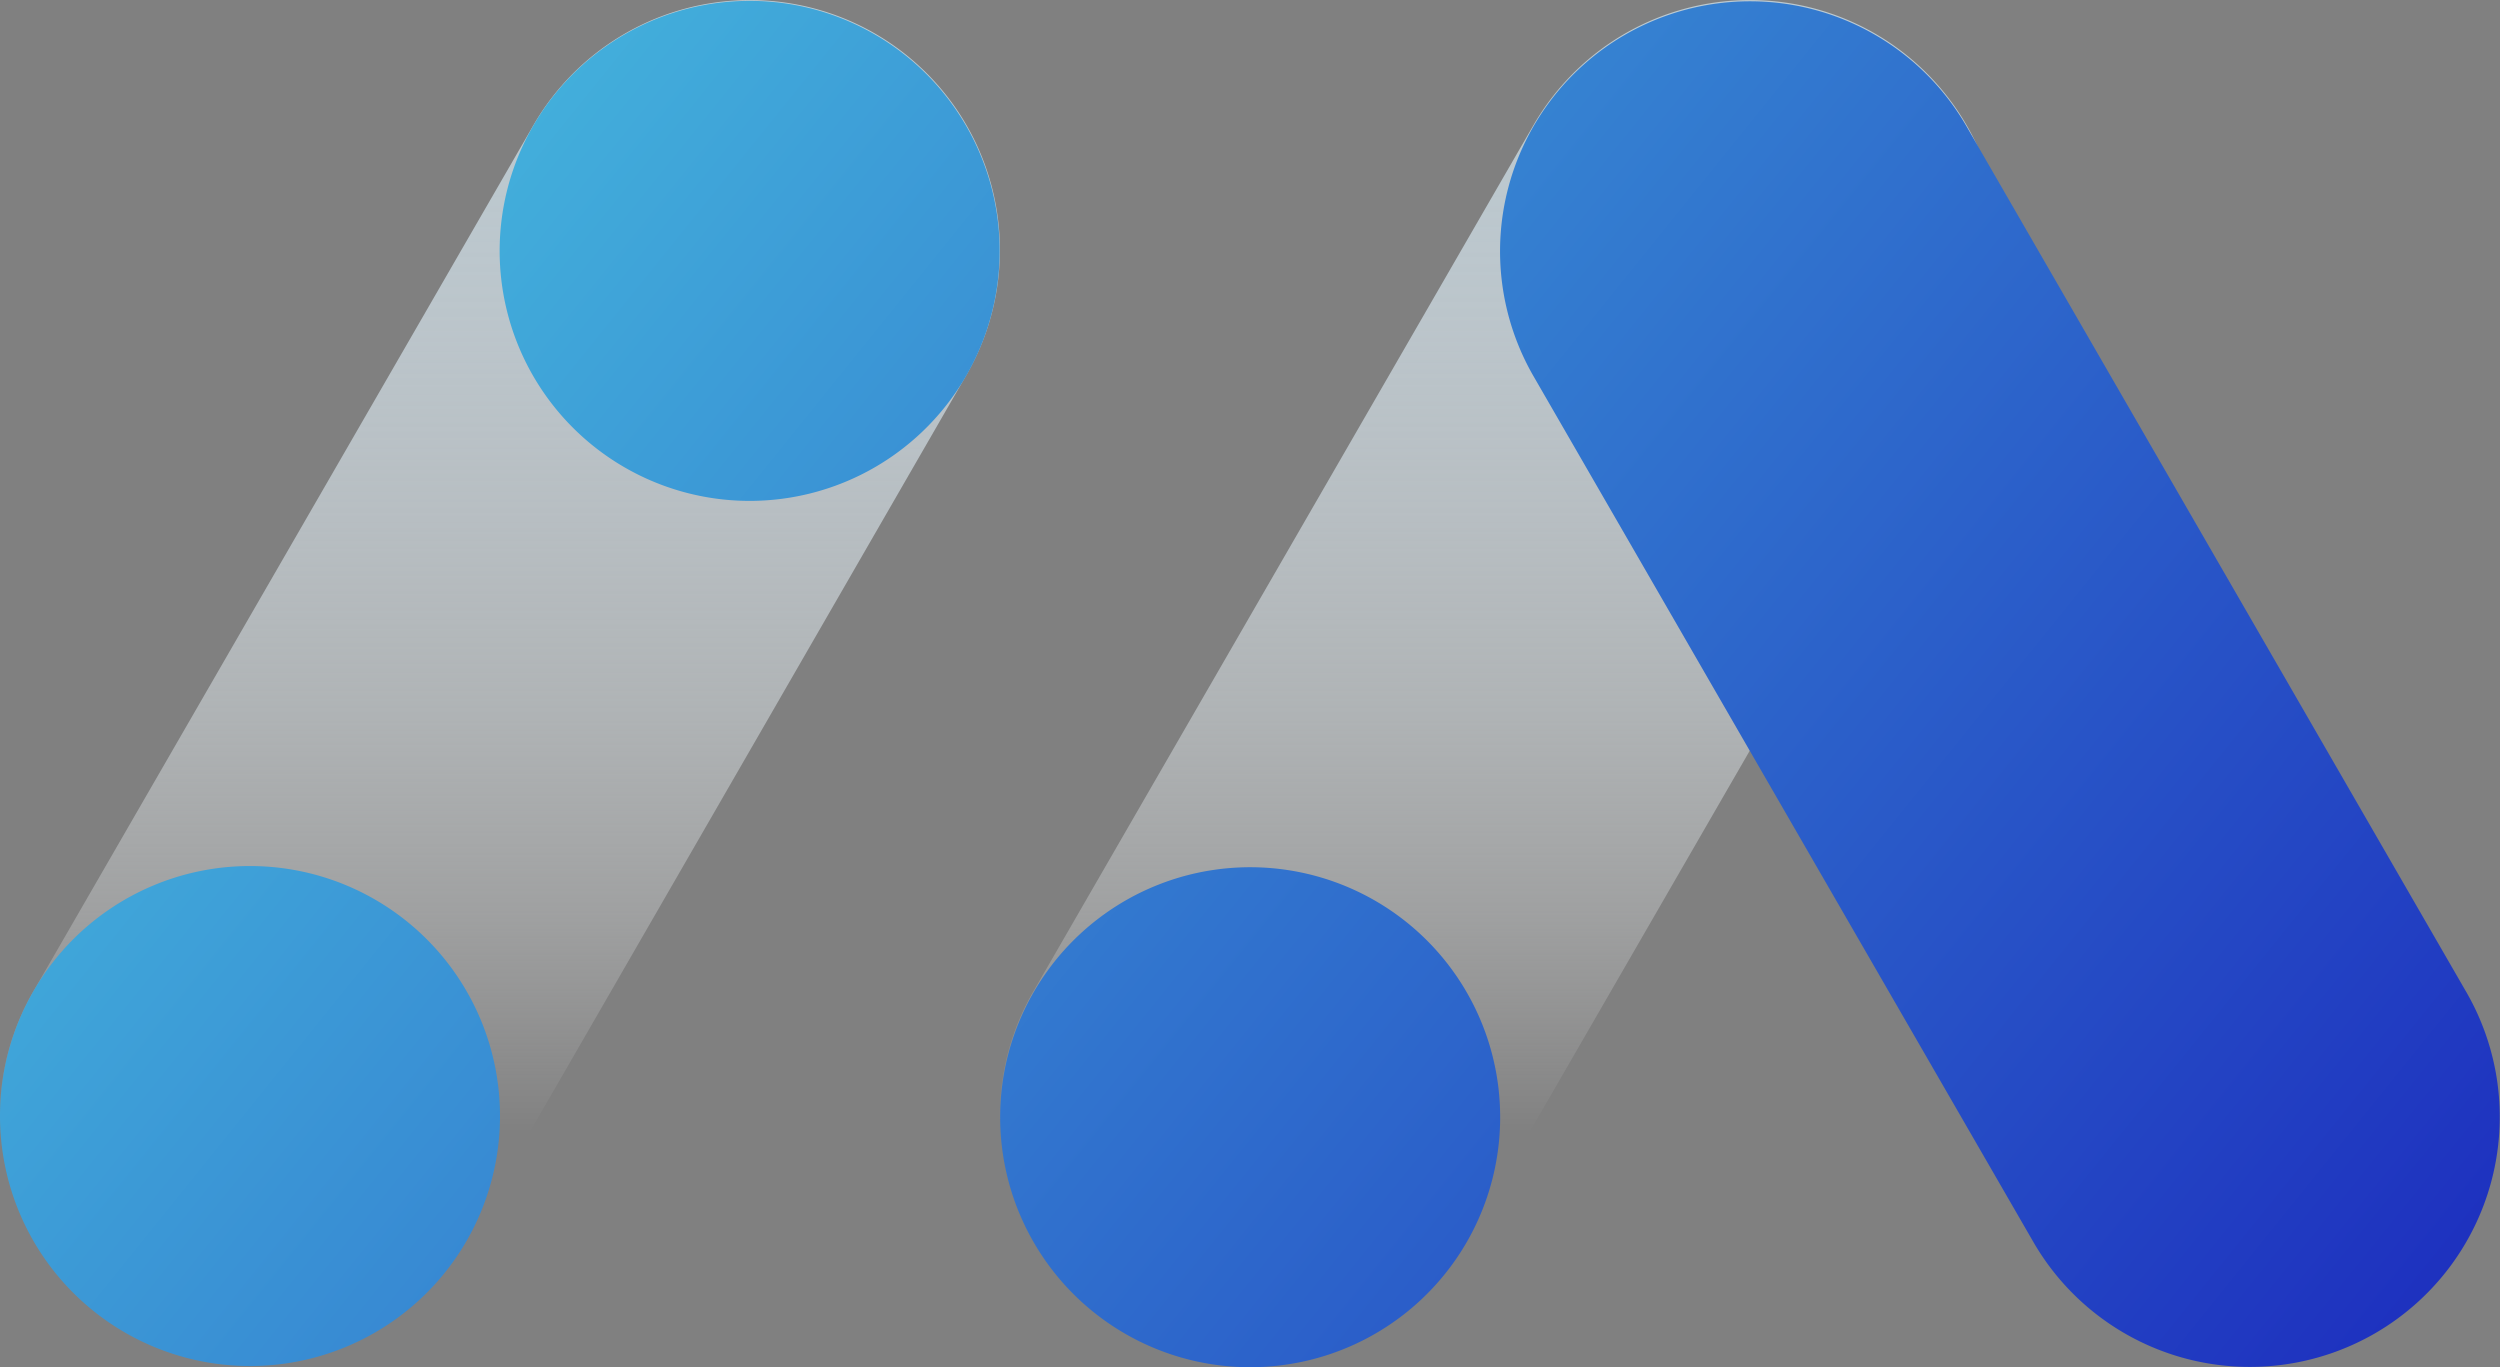 <svg xmlns="http://www.w3.org/2000/svg" xmlns:xlink="http://www.w3.org/1999/xlink" viewBox="0 0 120 65.63"><rect x="0" y="0" width="120" height="65.63" fill="#808080" stroke="none"/><defs><style>.cls-1{fill:url(#New_Gradient_Swatch_1);}.cls-2{fill:url(#linear-gradient);}</style><linearGradient id="New_Gradient_Swatch_1" x1="48" y1="54.42" x2="48" y2="-11.15" gradientUnits="userSpaceOnUse"><stop offset="0" stop-color="#fff" stop-opacity="0"/><stop offset="0.02" stop-color="#fcfdfd" stop-opacity="0.04"/><stop offset="0.16" stop-color="#ecf0f2" stop-opacity="0.29"/><stop offset="0.31" stop-color="#dde5e9" stop-opacity="0.51"/><stop offset="0.45" stop-color="#d1dbe1" stop-opacity="0.68"/><stop offset="0.59" stop-color="#c8d4db" stop-opacity="0.82"/><stop offset="0.73" stop-color="#c1cfd6" stop-opacity="0.92"/><stop offset="0.87" stop-color="#bdccd4" stop-opacity="0.98"/><stop offset="1" stop-color="#bccbd3"/></linearGradient><linearGradient id="linear-gradient" x1="-15.32" y1="-18.21" x2="128.68" y2="97.82" gradientUnits="userSpaceOnUse"><stop offset="0" stop-color="#52e5e7"/><stop offset="1" stop-color="#130cb7"/></linearGradient></defs><title>IA_Icon_Primary</title><g id="Layer_2" data-name="Layer 2"><g id="IA_Icon"><g id="IA_Icon_Primary"><path class="cls-1" d="M49.61,47.57,73.61,6A12,12,0,0,1,90,1.61h0A12,12,0,0,1,94.4,18l-24,41.57A12,12,0,0,1,54,64h0A12,12,0,0,1,49.61,47.57ZM6,64H6a12,12,0,0,0,16.39-4.39L46.39,18A12,12,0,0,0,42,1.61h0A12,12,0,0,0,25.61,6l-24,41.57A12,12,0,0,0,6,64Z"/><path class="cls-2" d="M70.41,59.61A12,12,0,1,1,66,43.23,12,12,0,0,1,70.41,59.61ZM12,41.57a12,12,0,1,0,12,12A12,12,0,0,0,12,41.57Zm106.39,6.06-24-41.57A12,12,0,0,0,78,1.67h0a12,12,0,0,0-4.39,16.39l24,41.57A12,12,0,0,0,114,64h0A12,12,0,0,0,118.39,47.63ZM42,1.66A12,12,0,1,0,46.4,18,12,12,0,0,0,42,1.66Z"/></g></g></g></svg>